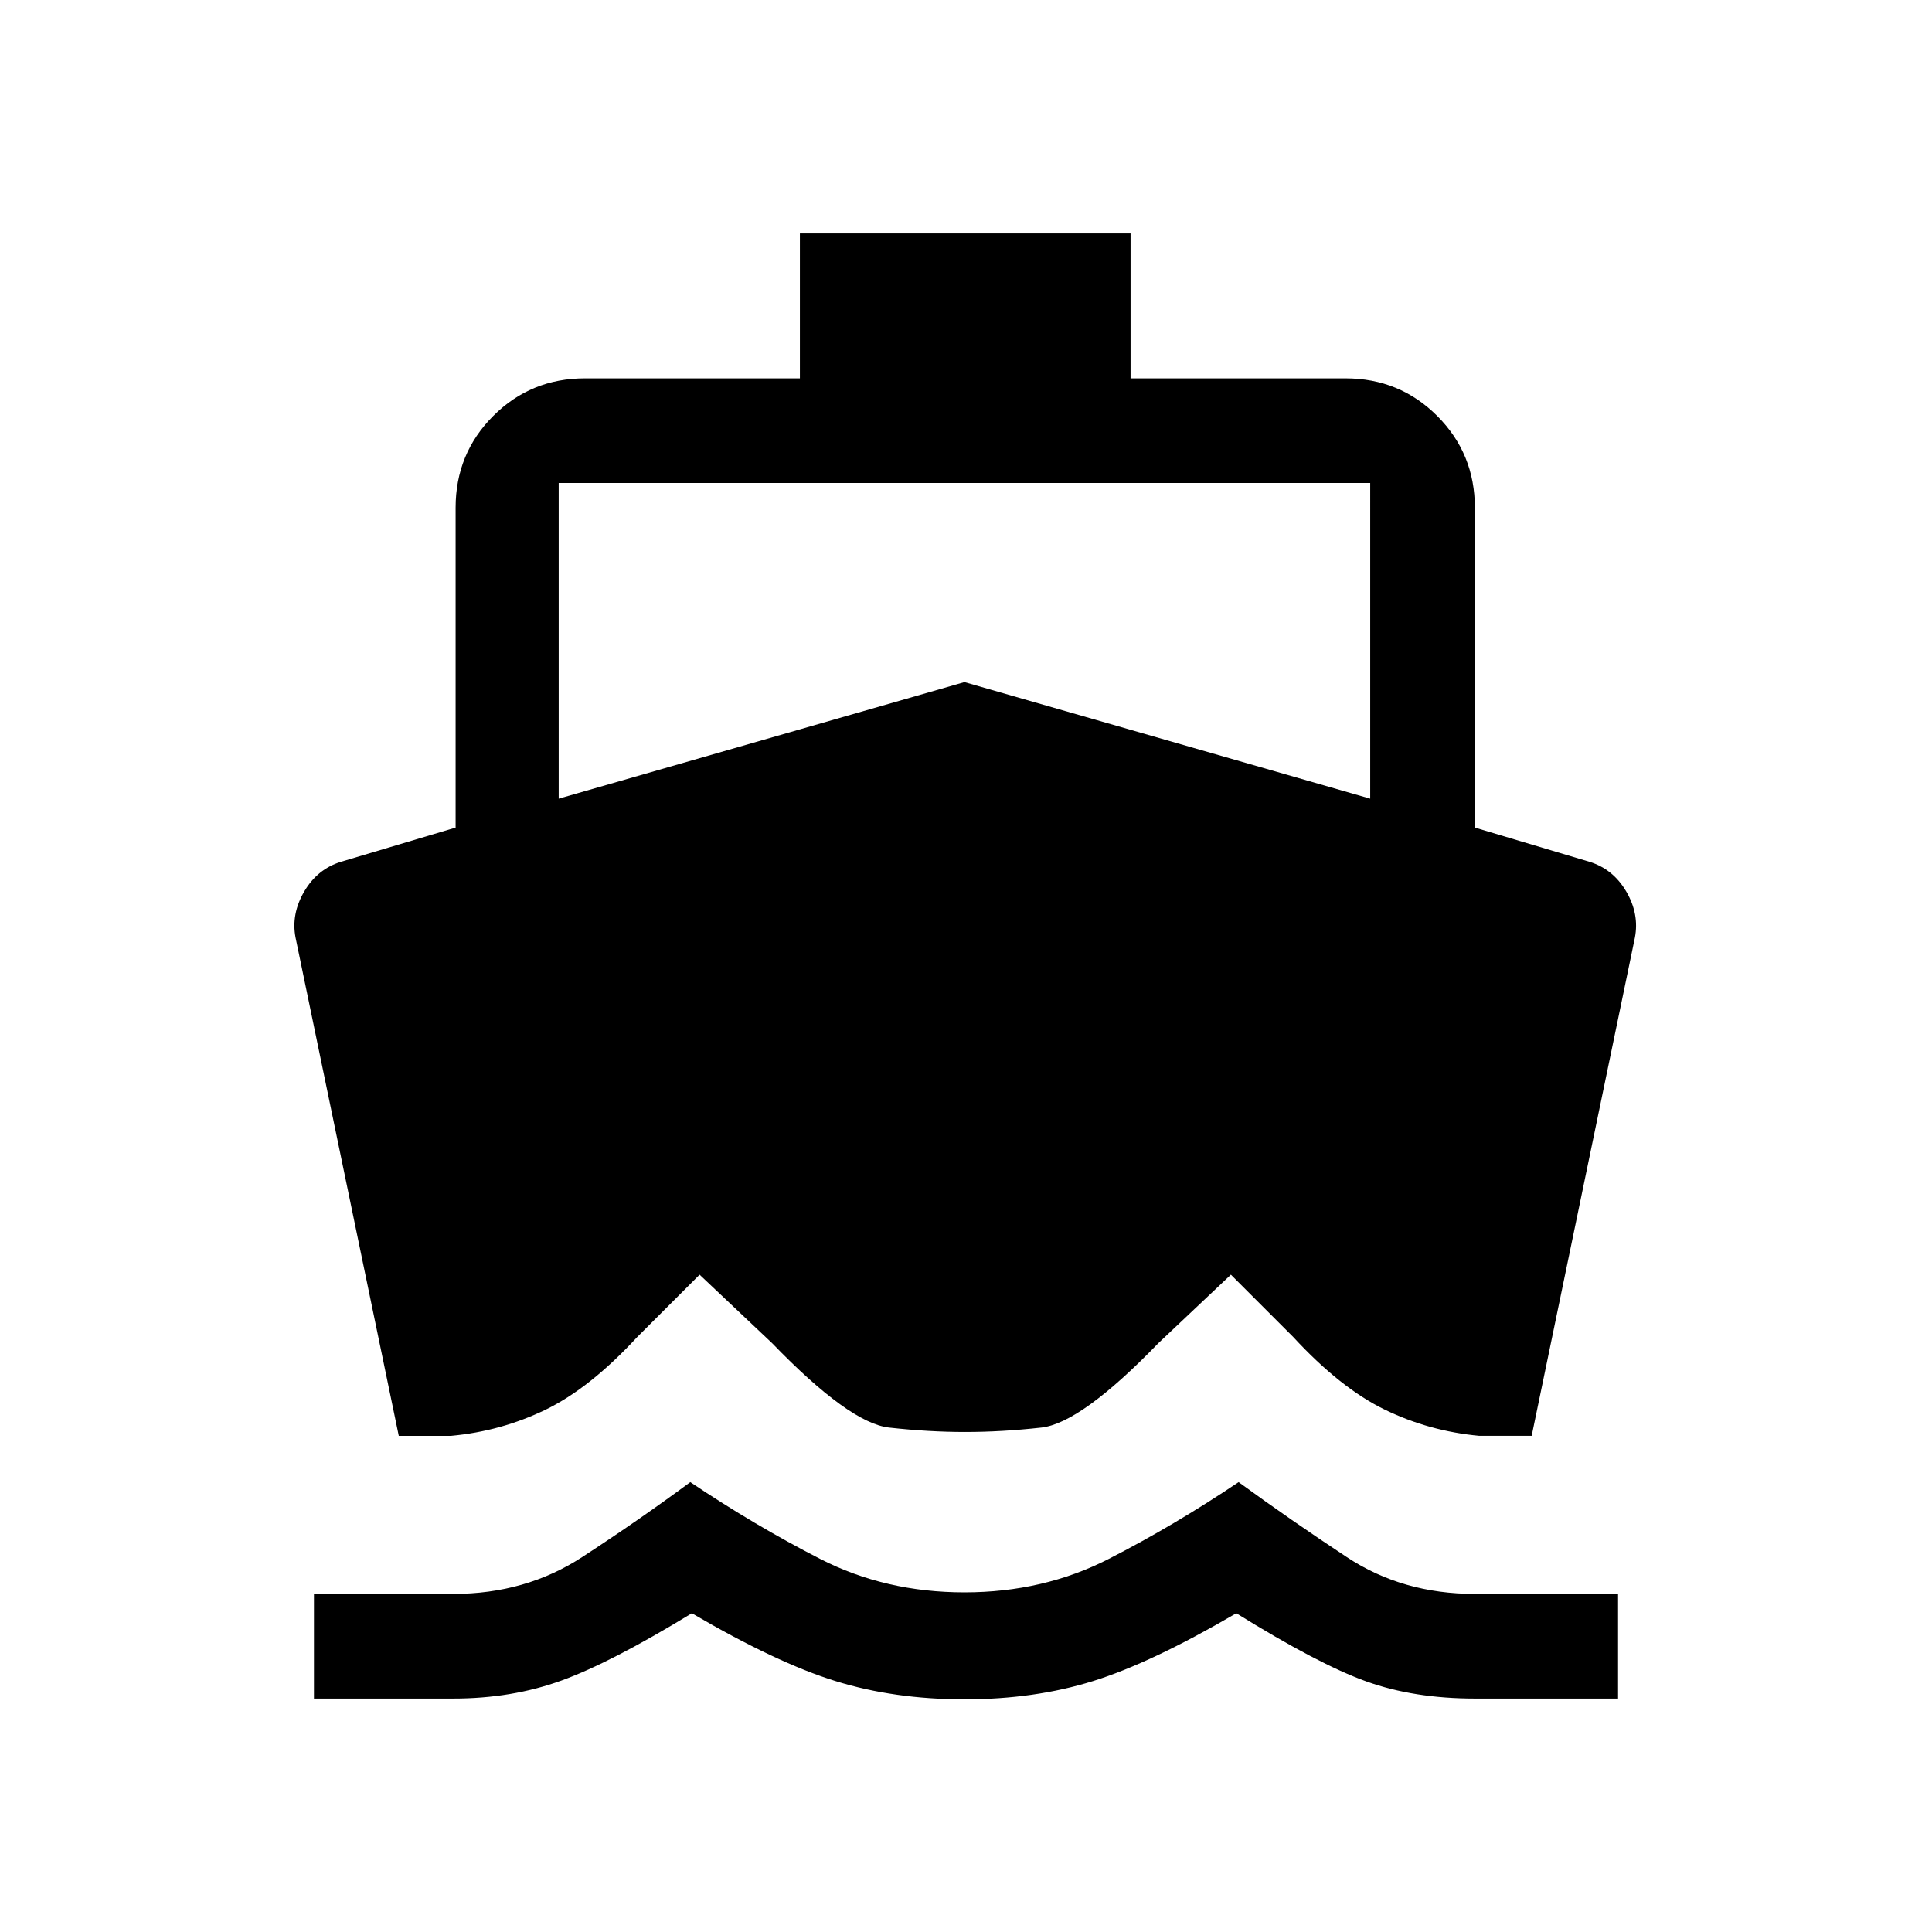 <svg xmlns="http://www.w3.org/2000/svg" height="20" viewBox="0 -960 960 960" width="20"><path d="M225.23-116H156v-52h69.23q35.92 0 64-18.27T343-223.54q32.08 21.54 64.54 38.16 32.46 16.61 71.69 16.61t71.69-16.61q32.47-16.62 64.54-38.16 26.08 19 53.77 37.27Q696.92-168 732.85-168H804v52h-71.15q-30.16 0-53.89-8.5t-64.65-33.89q-42.08 24.62-71.19 33.7-29.12 9.07-63.89 9.07-34.77 0-64.08-9.07-29.3-9.08-71.38-33.7Q303.85-134 279.12-125q-24.73 9-53.89 9Zm254.39-132.46q-18.16 0-37.85-2.19-19.69-2.2-58.15-41.97l-36-34-31 31q-23.47 25.39-45.5 36.08-22.04 10.69-46.97 13h-26l-51.3-247.61q-2.23-11.69 4.31-22.85 6.53-11.15 18.23-14.77l57-17v-158.92q0-26.92 18.69-45.62Q263.77-772 290.69-772h106.77v-72h164.31v72h106.77q26.92 0 45.61 18.69 18.7 18.7 18.7 45.62v158.92l56.99 17q11.7 3.62 18.24 14.77 6.53 11.16 4.3 22.85l-51.3 247.61h-26q-24.93-2.31-46.96-13-22.04-10.69-45.5-36.08l-31-31-36 34q-38.47 39.77-58.16 41.97-19.69 2.19-37.84 2.19ZM277.61-563.15l201.62-57.92 201.62 57.92V-720H277.61v156.85Z"/></svg>